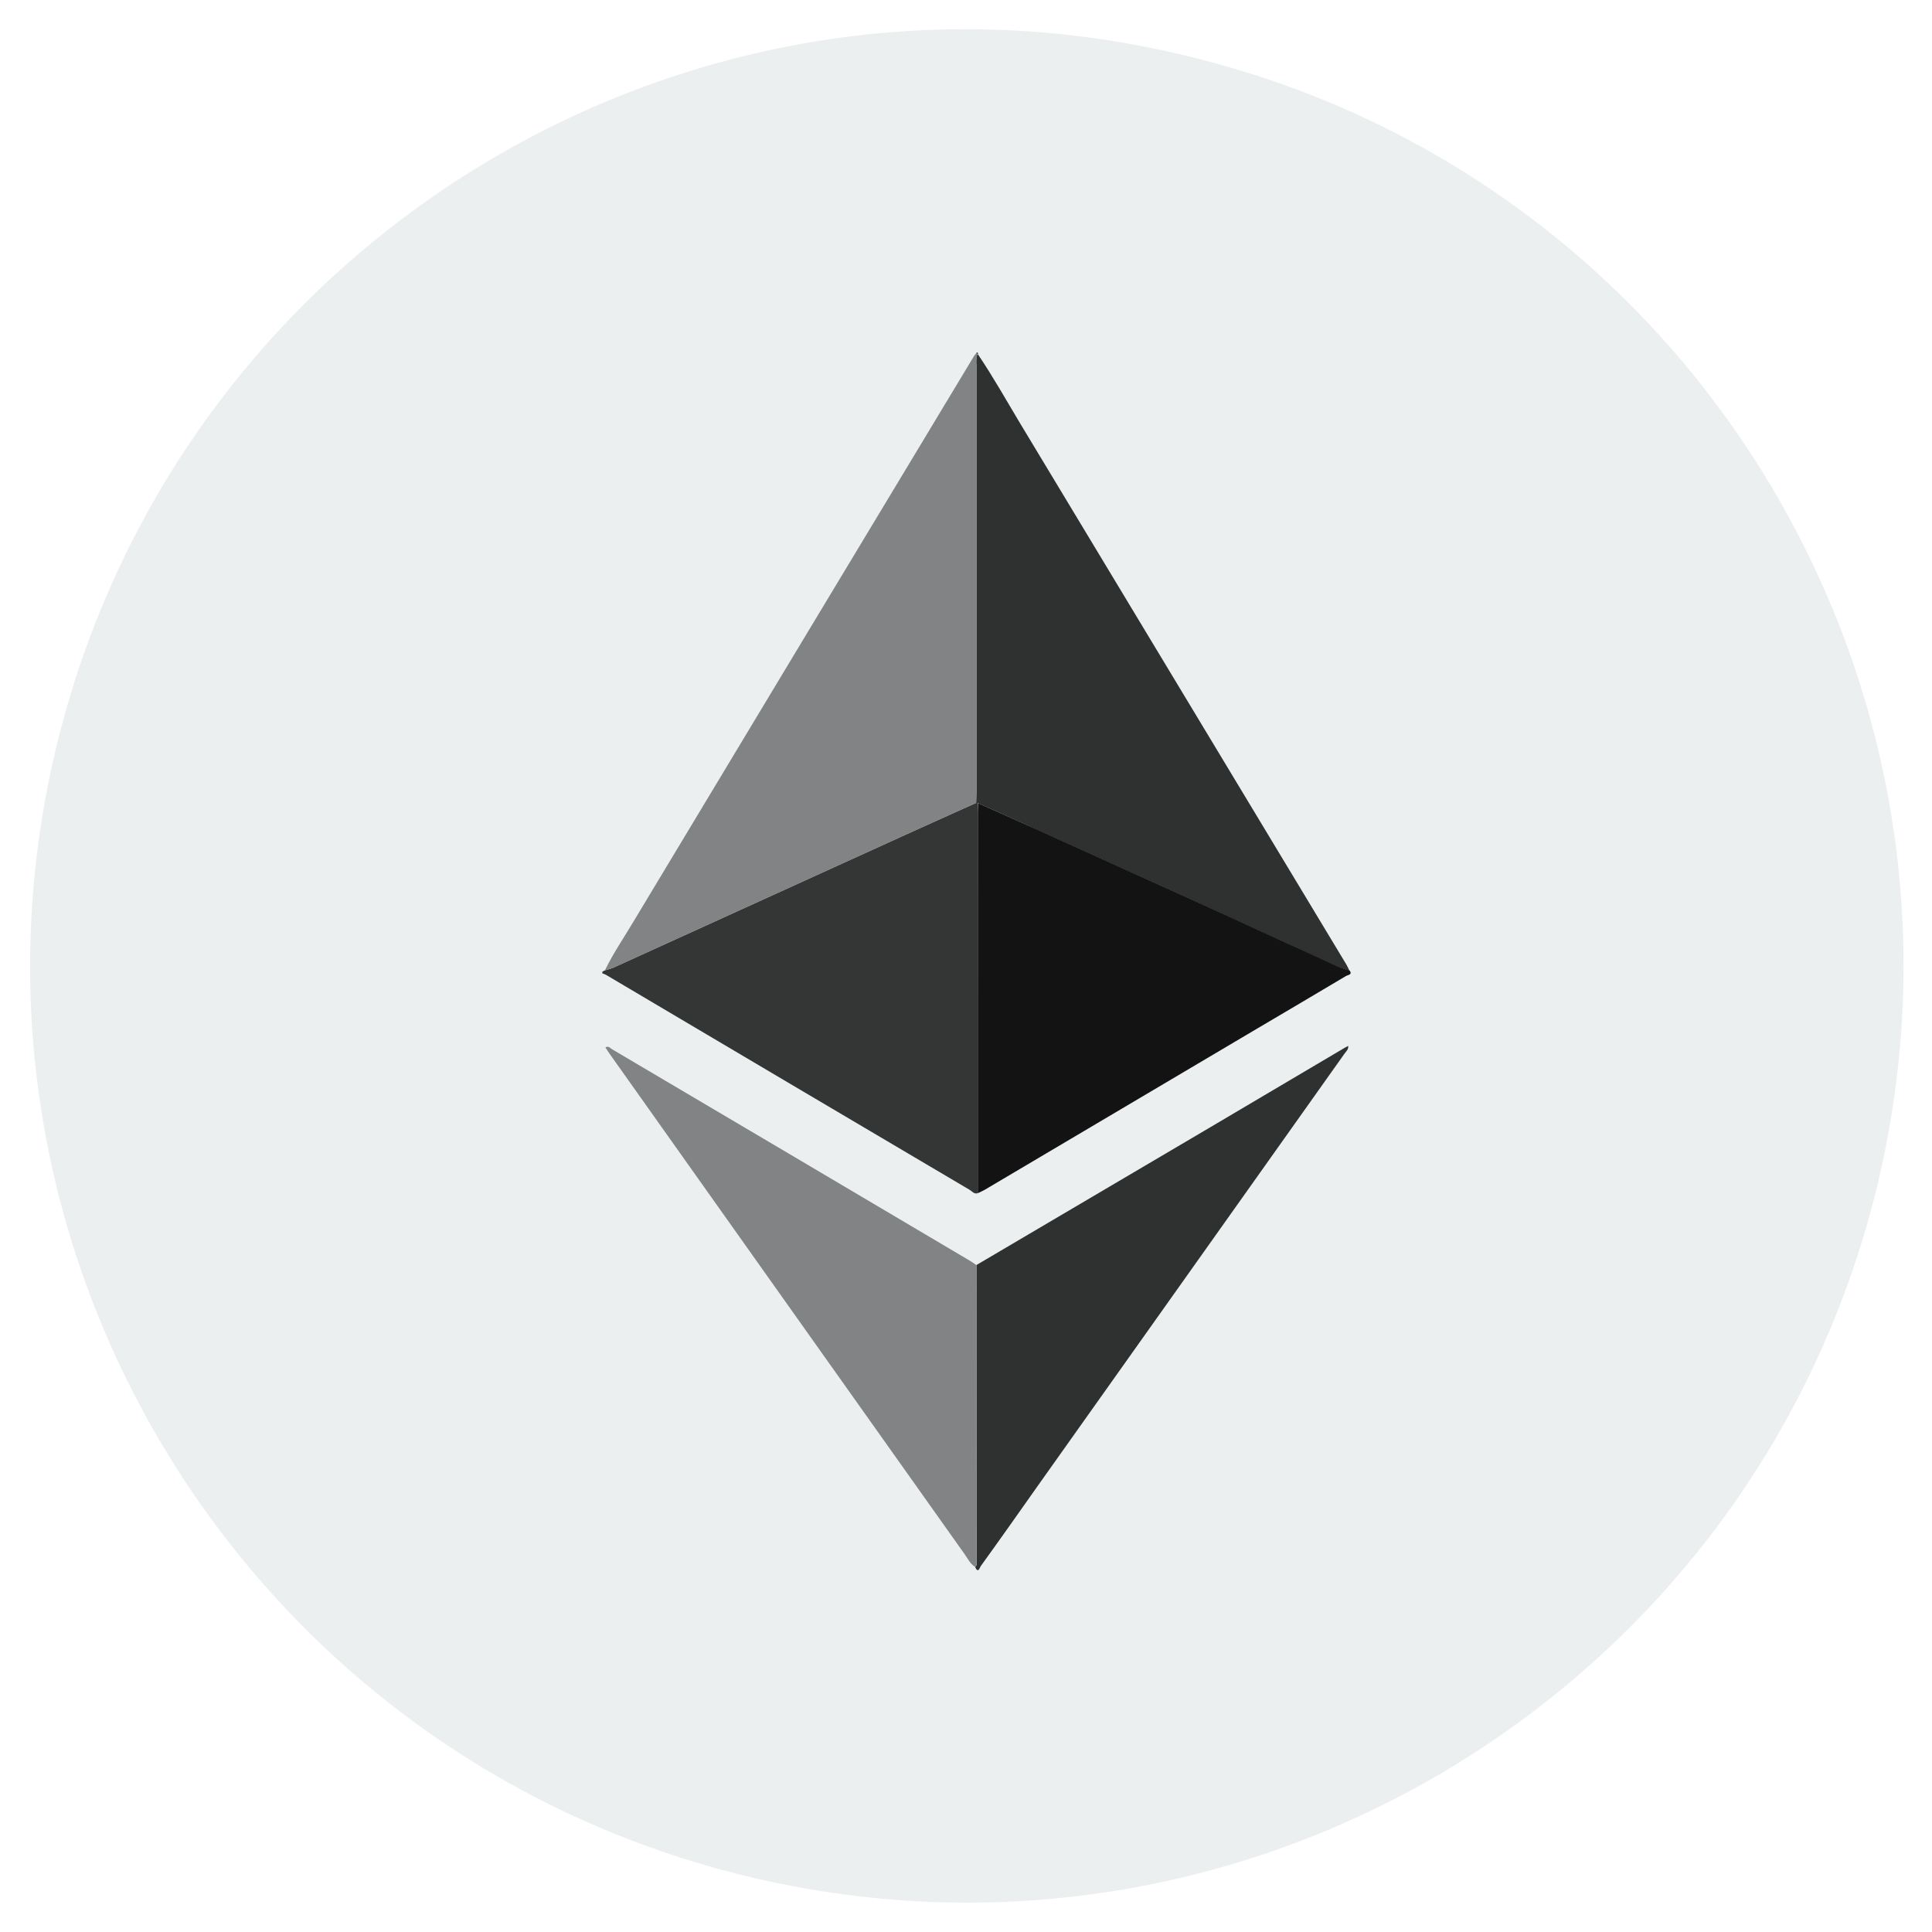 <svg width="22" height="22" viewBox="0 0 22 22" fill="none" xmlns="http://www.w3.org/2000/svg">
<path d="M21.359 13.574C19.936 19.284 14.152 22.772 8.43 21.347C2.719 19.92 -0.762 14.136 0.661 8.425C2.084 2.714 7.865 -0.773 13.572 0.651C19.297 2.058 22.779 7.859 21.359 13.574Z" fill="#ECEFF0"/>
<path d="M11.134 13.587C11.092 13.601 11.069 13.565 11.04 13.548C9.659 12.733 8.279 11.917 6.901 11.101C6.887 11.094 6.874 11.088 6.859 11.084V11.065L6.884 11.051C6.919 11.042 6.953 11.031 6.986 11.018L10.241 9.537C10.531 9.405 10.822 9.275 11.112 9.144H11.132C11.132 9.185 11.132 9.222 11.132 9.261C11.134 10.703 11.134 12.145 11.134 13.587Z" fill="#343535"/>
<path d="M11.136 9.145H11.115C11.115 9.103 11.119 9.062 11.119 9.018C11.119 7.399 11.119 5.779 11.119 4.159C11.114 4.118 11.117 4.075 11.127 4.035H11.136C11.306 4.286 11.455 4.552 11.611 4.812C12.852 6.87 14.093 8.928 15.333 10.986C15.345 11.007 15.354 11.028 15.365 11.05C15.33 11.043 15.295 11.033 15.262 11.02C15.034 10.917 14.806 10.813 14.58 10.708C14.227 10.546 13.874 10.385 13.521 10.224L11.818 9.453C11.592 9.348 11.364 9.247 11.136 9.145Z" fill="#2F3030"/>
<path d="M11.129 4.033C11.119 4.073 11.116 4.115 11.12 4.157C11.12 5.777 11.12 7.396 11.12 9.016C11.12 9.058 11.118 9.099 11.116 9.143C10.826 9.273 10.536 9.404 10.246 9.536L6.991 11.017C6.957 11.03 6.923 11.041 6.888 11.05C6.983 10.854 7.105 10.677 7.216 10.49C8.508 8.343 9.8 6.196 11.094 4.05C11.103 4.038 11.112 4.027 11.122 4.016L11.129 4.033Z" fill="#828384"/>
<path d="M11.136 9.145C11.364 9.247 11.592 9.348 11.819 9.451L13.522 10.222C13.875 10.383 14.229 10.544 14.581 10.706C14.808 10.81 15.037 10.915 15.263 11.018C15.296 11.031 15.331 11.041 15.366 11.049C15.407 11.1 15.346 11.102 15.327 11.114C14.974 11.325 14.619 11.533 14.264 11.743C13.247 12.345 12.231 12.946 11.214 13.548C11.188 13.563 11.161 13.574 11.134 13.587C11.134 12.145 11.134 10.704 11.134 9.262C11.134 9.223 11.135 9.184 11.136 9.145Z" fill="#131313"/>
<path d="M11.119 14.405L13.782 12.836C14.29 12.536 14.798 12.236 15.306 11.935L15.352 11.91C15.357 11.951 15.328 11.973 15.311 11.997C14.15 13.633 12.99 15.268 11.829 16.903C11.61 17.213 11.391 17.525 11.169 17.832C11.157 17.848 11.139 17.924 11.104 17.844C11.132 17.82 11.12 17.788 11.12 17.761C11.12 16.642 11.12 15.524 11.119 14.405Z" fill="#2F3030"/>
<path d="M11.119 14.406C11.119 15.524 11.119 16.642 11.119 17.759C11.119 17.788 11.131 17.82 11.103 17.842C11.044 17.806 11.018 17.742 10.979 17.69C9.633 15.795 8.289 13.899 6.944 12.003C6.927 11.979 6.912 11.954 6.894 11.927C6.929 11.907 6.948 11.934 6.968 11.947C8.329 12.75 9.689 13.554 11.049 14.359C11.075 14.374 11.096 14.391 11.119 14.406Z" fill="#828384"/>
<path d="M11.129 4.033L11.119 4.017C11.137 4.006 11.135 4.023 11.138 4.031L11.129 4.033Z" fill="#393939"/>
</svg>
